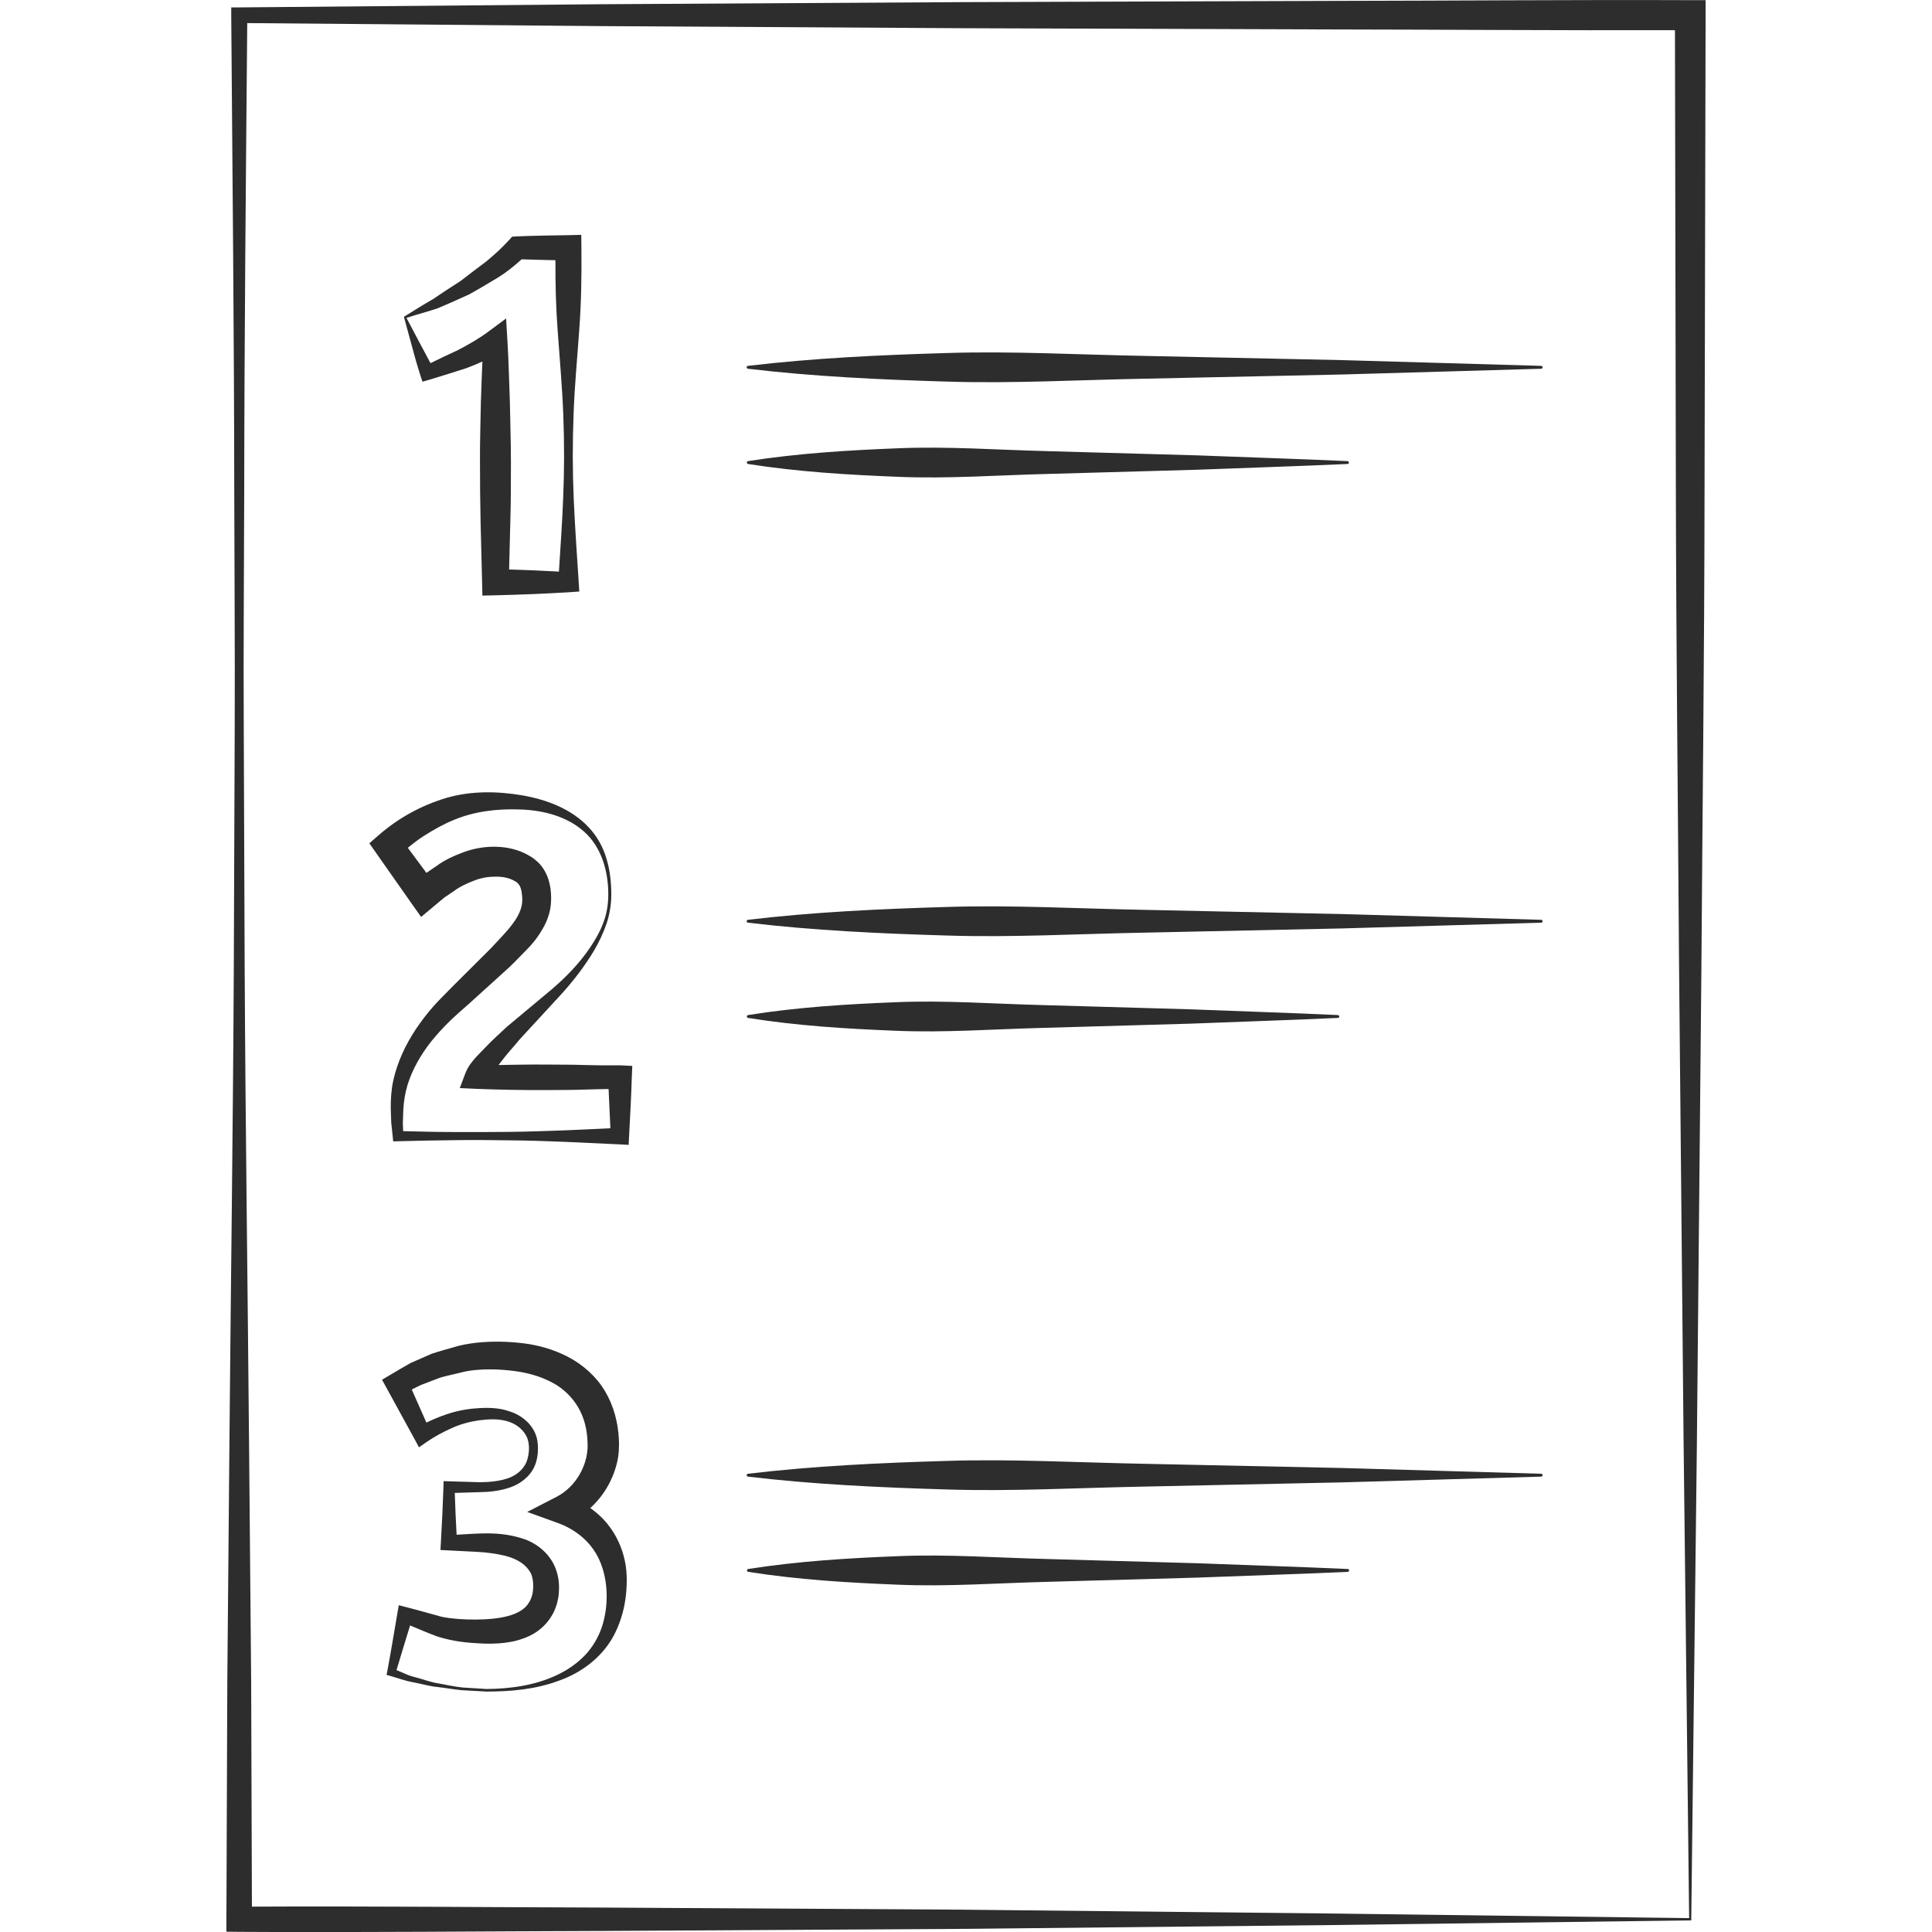 <?xml version="1.0" encoding="utf-8"?>
<!-- Generator: Adobe Illustrator 24.1.2, SVG Export Plug-In . SVG Version: 6.00 Build 0)  -->
<svg version="1.1" id="Layer_1" xmlns="http://www.w3.org/2000/svg" xmlns:xlink="http://www.w3.org/1999/xlink" x="0px" y="0px"
	 viewBox="0 0 128 128" style="enable-background:new 0 0 128 128;" xml:space="preserve">
<style type="text/css">
	.st0{fill:#2D2D2D;}
</style>
<g>
	<path class="st0" d="M111.99,0.01c-8.01-0.03-16.02,0.04-24.03,0.05L63.92,0.14L39.88,0.28L15.85,0.49l-0.53,0l0,0.51
		c0.08,10.51,0.19,21.02,0.2,31.54c0.01,5.26,0.05,10.51,0.03,15.77l-0.06,15.77c-0.05,10.51-0.2,21.02-0.29,31.54l-0.14,15.77
		L15,127.15l0,0.83l0.85,0.01c8.06,0.05,16.13-0.04,24.18-0.06l24.15-0.14l24.03-0.25l23.84-0.31l0.37-31.31l0.3-31.53
		c0.07-10.54,0.2-21.08,0.21-31.66L113,1l0-0.99L111.99,0.01z M87.69,126.77l-24.04-0.25l-23.92-0.14
		c-7.68-0.02-15.36-0.1-23.04-0.06l-0.05-14.93L16.5,95.62c-0.09-10.51-0.24-21.02-0.29-31.54l-0.06-15.77
		c-0.03-5.26,0.02-10.51,0.03-15.77c0.01-10.34,0.11-20.68,0.2-31.01l23.51,0.2l24.03,0.14l24.03,0.08
		C95.63,1.96,103.3,2.02,110.97,2l0.06,30.36c0.02,10.45,0.14,20.93,0.21,31.41l0.3,31.55l0.37,31.76L87.69,126.77z"/>
	<path class="st0" d="M27.85,24.87l0.14,0.42l0.48-0.14c0.81-0.24,1.62-0.5,2.43-0.76c0.36-0.13,0.71-0.28,1.06-0.44
		c-0.04,0.88-0.07,1.77-0.1,2.65c-0.02,1.33-0.07,2.66-0.06,3.99c0,1.33,0.01,2.66,0.04,3.99l0.1,3.99l0.02,0.89l0.86-0.02
		c1.61-0.04,3.22-0.1,4.84-0.2l0.72-0.05l-0.04-0.62c-0.12-1.84-0.25-3.69-0.33-5.54c-0.08-1.85-0.08-3.69-0.01-5.54
		c0.06-1.84,0.24-3.69,0.37-5.54c0.14-1.84,0.17-3.69,0.15-5.54l-0.01-0.85l-0.84,0.02c-1.13,0.02-2.25,0.03-3.38,0.08l-0.36,0.02
		l-0.2,0.22c-0.46,0.51-0.97,0.97-1.51,1.42c-0.57,0.43-1.14,0.85-1.71,1.3c-0.6,0.38-1.21,0.78-1.81,1.19
		c-0.7,0.4-1.36,0.82-1.94,1.18l0.51,1.87C27.44,23.5,27.63,24.18,27.85,24.87z M29.01,20.42c0.69-0.29,1.37-0.59,2.06-0.91
		c0.66-0.36,1.3-0.75,1.95-1.14c0.55-0.34,1.05-0.75,1.54-1.19c0.75,0.03,1.49,0.04,2.24,0.06c-0.01,1.57,0.03,3.14,0.15,4.71
		c0.13,1.85,0.3,3.69,0.37,5.54c0.07,1.85,0.07,3.69-0.01,5.54c-0.06,1.61-0.18,3.22-0.28,4.84c-1.1-0.06-2.2-0.11-3.3-0.14
		l0.08-3.15c0.04-1.33,0.04-2.66,0.04-3.99c0-1.33-0.05-2.66-0.07-3.99c-0.05-1.33-0.08-2.66-0.16-3.99l-0.09-1.51l-1.16,0.86
		c-0.62,0.46-1.31,0.86-2.02,1.23c-0.61,0.28-1.22,0.57-1.83,0.87c-0.2-0.39-0.42-0.79-0.64-1.2l-0.95-1.8
		C27.69,20.81,28.37,20.64,29.01,20.42z"/>
	<path class="st0" d="M38.69,70.56c-0.79-0.03-1.58-0.02-2.37-0.03c-1.1-0.01-2.2,0.01-3.29,0.03c0.07-0.09,0.14-0.18,0.21-0.27
		c0.37-0.5,0.8-0.95,1.2-1.44l2.6-2.82c0.88-0.95,1.68-1.98,2.34-3.09c0.32-0.56,0.6-1.14,0.81-1.76c0.2-0.61,0.31-1.26,0.31-1.9
		c0-0.79-0.08-1.59-0.31-2.36c-0.22-0.77-0.62-1.51-1.19-2.11c-1.14-1.22-2.79-1.84-4.42-2.12c-1.62-0.27-3.36-0.31-5.03,0.18
		c-1.66,0.5-3.16,1.33-4.46,2.46l-0.62,0.54l0.49,0.7l2.31,3.29l0.63,0.89l0.92-0.77l0.61-0.51l0.65-0.44
		c0.42-0.31,0.89-0.52,1.39-0.71c0.45-0.17,0.9-0.24,1.39-0.24c0.47,0,0.89,0.09,1.22,0.28l0.12,0.07c0.03,0.02,0.05,0.04,0.07,0.05
		c0.04,0.04,0.08,0.09,0.12,0.14c0.08,0.11,0.14,0.28,0.17,0.49c0.07,0.46,0.06,0.84-0.1,1.23c-0.32,0.86-1.19,1.67-1.96,2.51
		l-2.53,2.52l-0.63,0.64c-0.22,0.22-0.44,0.45-0.64,0.68c-0.42,0.47-0.79,0.97-1.14,1.48c-0.7,1.06-1.23,2.18-1.51,3.44
		c-0.13,0.62-0.17,1.25-0.16,1.87l0.03,0.89l0.1,0.95l0.03,0.3l0.33-0.01c1.23-0.03,2.45-0.06,3.68-0.07
		c1.23-0.02,2.45-0.01,3.68,0.01c1.23,0.01,2.45,0.05,3.68,0.1l3.68,0.17l0.55,0.03l0.03-0.6c0.07-1.31,0.14-2.61,0.18-3.92
		l0.03-0.71l-0.79-0.04C40.27,70.59,39.48,70.58,38.69,70.56z M37.39,74.89c-1.23,0.04-2.45,0.09-3.68,0.1
		C32.48,75,31.26,75.01,30.03,75c-1.11,0-2.22-0.03-3.32-0.06l-0.02-0.53l0.03-0.88c0.03-0.56,0.12-1.12,0.28-1.65
		c0.32-1.04,0.91-2.06,1.6-2.92c0.36-0.44,0.74-0.86,1.15-1.26c0.2-0.2,0.41-0.39,0.62-0.58l0.67-0.59l2.66-2.41
		c0.44-0.41,0.88-0.89,1.32-1.33c0.44-0.46,0.85-1.03,1.16-1.69c0.15-0.35,0.27-0.73,0.31-1.12c0.04-0.41,0.03-0.74-0.02-1.13
		c-0.06-0.38-0.17-0.79-0.4-1.18c-0.12-0.2-0.26-0.39-0.43-0.55c-0.09-0.08-0.18-0.16-0.27-0.23c-0.09-0.06-0.17-0.12-0.26-0.17
		c-0.7-0.43-1.5-0.6-2.23-0.62c-0.71-0.02-1.46,0.1-2.14,0.35c-0.62,0.23-1.26,0.51-1.8,0.91l-0.69,0.47l-1.23-1.66
		c0.34-0.28,0.7-0.56,1.08-0.8c0.62-0.39,1.28-0.77,1.95-1.04c1.35-0.57,2.87-0.76,4.42-0.7c1.52,0.05,3.09,0.45,4.23,1.47
		c1.15,1.02,1.61,2.64,1.6,4.18c0,0.62-0.1,1.25-0.32,1.83c-0.21,0.58-0.53,1.14-0.88,1.66c-0.7,1.04-1.59,1.96-2.55,2.78
		l-2.96,2.47c-0.47,0.45-0.97,0.88-1.42,1.36c-0.23,0.23-0.45,0.47-0.68,0.71c-0.23,0.28-0.47,0.53-0.67,1.05l-0.36,0.95l1.11,0.05
		c1.58,0.06,3.16,0.09,4.74,0.08c0.79-0.01,1.58,0,2.37-0.03c0.55-0.02,1.1-0.03,1.64-0.04c0.04,0.87,0.08,1.73,0.12,2.6
		L37.39,74.89z"/>
	<path class="st0" d="M39.98,100.66c-0.26-0.28-0.56-0.52-0.87-0.75c0.44-0.4,0.82-0.87,1.11-1.37c0.28-0.47,0.5-1,0.64-1.56
		c0.15-0.55,0.17-1.17,0.14-1.67c-0.06-1.07-0.33-2.15-0.91-3.13c-0.57-0.97-1.45-1.75-2.43-2.27c-0.97-0.51-2.01-0.8-3.04-0.92
		c-1.03-0.12-2.02-0.14-3.06-0.03c-0.51,0.06-1.04,0.15-1.51,0.3c-0.48,0.14-0.97,0.27-1.45,0.43l-1.39,0.61
		c-0.44,0.24-0.86,0.5-1.29,0.75l-0.61,0.36l0.33,0.6l1.79,3.27l0.33,0.61l0.53-0.37c0.51-0.35,1.07-0.65,1.65-0.91
		c0.58-0.26,1.17-0.42,1.8-0.51c0.64-0.08,1.25-0.11,1.83,0.05c0.57,0.15,1.06,0.51,1.31,1.01c0.24,0.47,0.2,1.16,0.01,1.68
		c-0.22,0.53-0.69,0.92-1.27,1.11c-0.57,0.19-1.23,0.25-1.87,0.25l-2-0.06l-0.36-0.01l-0.01,0.38c-0.04,1.23-0.1,2.45-0.17,3.68
		l-0.03,0.5l0.56,0.03c0.79,0.05,1.63,0.07,2.37,0.13c0.38,0.04,0.75,0.09,1.11,0.17c0.35,0.07,0.67,0.17,0.96,0.31
		c0.29,0.14,0.53,0.31,0.72,0.52c0.09,0.1,0.18,0.22,0.24,0.33c0.06,0.1,0.1,0.22,0.13,0.35c0.06,0.25,0.07,0.57,0.04,0.86
		c-0.03,0.29-0.12,0.54-0.25,0.76c-0.52,0.92-2.04,1.14-3.56,1.15c-0.76,0-1.51-0.04-2.22-0.18c-0.72-0.19-1.49-0.42-2.24-0.61
		l-0.62-0.16l-0.09,0.52c-0.22,1.28-0.43,2.57-0.67,3.85l-0.05,0.25l0.2,0.05c0.53,0.15,1.05,0.35,1.59,0.44
		c0.53,0.1,1.05,0.26,1.59,0.31c0.54,0.06,1.07,0.16,1.61,0.21l1.62,0.09c1.61,0,3.26-0.14,4.81-0.72c1.54-0.54,3-1.64,3.75-3.22
		c0.37-0.77,0.6-1.61,0.69-2.46c0.09-0.84,0.09-1.74-0.16-2.62C41.08,102.19,40.62,101.34,39.98,100.66z M39.88,107.78
		c-0.23,0.69-0.61,1.34-1.13,1.89c-0.52,0.54-1.17,0.99-1.88,1.32c-1.43,0.67-3.05,0.9-4.64,0.91l-1.6-0.1
		c-0.53-0.06-1.05-0.17-1.58-0.27c-0.53-0.08-1.03-0.28-1.54-0.41c-0.26-0.06-0.51-0.15-0.74-0.26l-0.5-0.21
		c0.29-0.99,0.6-1.97,0.9-2.96c0.58,0.24,1.15,0.49,1.77,0.72c0.83,0.27,1.69,0.4,2.52,0.45c0.83,0.06,1.71,0.07,2.62-0.13
		c0.45-0.11,0.92-0.27,1.37-0.55c0.45-0.29,0.81-0.65,1.09-1.11c0.28-0.46,0.43-0.97,0.48-1.47c0.04-0.49,0.02-0.97-0.14-1.48
		c-0.32-1.06-1.19-1.8-2.09-2.13c-1.65-0.58-3.11-0.38-4.54-0.31c-0.05-0.92-0.09-1.85-0.12-2.77l1.61-0.05
		c0.69-0.01,1.39-0.08,2.07-0.32c0.67-0.23,1.33-0.73,1.62-1.43c0.15-0.35,0.2-0.71,0.21-1.07c0.01-0.35-0.03-0.74-0.19-1.1
		c-0.31-0.7-0.97-1.21-1.68-1.43c-0.7-0.25-1.45-0.26-2.13-0.21c-0.7,0.04-1.42,0.18-2.08,0.41c-0.44,0.15-0.88,0.33-1.31,0.54
		l-0.97-2.19c0.21-0.11,0.42-0.21,0.63-0.31l1.23-0.47c0.42-0.13,0.86-0.21,1.29-0.32c0.43-0.12,0.85-0.18,1.28-0.21
		c0.85-0.06,1.77-0.01,2.62,0.12c0.85,0.13,1.65,0.39,2.35,0.78c0.69,0.38,1.24,0.94,1.62,1.58c0.38,0.64,0.59,1.42,0.62,2.22
		c0.13,1.48-0.71,3.03-2.05,3.72l-1.94,1l2.02,0.73c1.31,0.47,2.36,1.4,2.85,2.67C40.29,104.8,40.33,106.4,39.88,107.78z"/>
	<path class="st0" d="M102.11,97.64l-13.14-0.38l-13.14-0.28c-4.38-0.08-8.76-0.33-13.14-0.19c-4.38,0.13-8.76,0.33-13.14,0.85
		c-0.04,0.01-0.08,0.04-0.08,0.08c-0.01,0.05,0.03,0.1,0.08,0.11c4.38,0.52,8.76,0.72,13.14,0.85c4.38,0.14,8.76-0.11,13.14-0.19
		l13.14-0.28l13.14-0.38c0.05,0,0.09-0.04,0.09-0.09C102.21,97.69,102.16,97.64,102.11,97.64z"/>
	<path class="st0" d="M59.33,68.29c3.26,0.14,6.52-0.11,9.77-0.19l9.77-0.28c3.26-0.13,6.52-0.23,9.77-0.38
		c0.05,0,0.09-0.04,0.09-0.09c0-0.05-0.04-0.1-0.09-0.1c-3.26-0.15-6.52-0.25-9.77-0.38l-9.77-0.28c-3.26-0.08-6.52-0.33-9.77-0.19
		c-3.26,0.13-6.52,0.33-9.77,0.85c-0.04,0.01-0.07,0.04-0.08,0.08c-0.01,0.05,0.03,0.1,0.08,0.11
		C52.81,67.96,56.07,68.16,59.33,68.29z"/>
	<path class="st0" d="M102.11,24.24l-13.14-0.38l-13.14-0.28c-4.38-0.08-8.76-0.33-13.14-0.19c-4.38,0.13-8.76,0.33-13.14,0.85
		c-0.04,0.01-0.08,0.04-0.08,0.08c-0.01,0.05,0.03,0.1,0.08,0.11c4.38,0.52,8.76,0.72,13.14,0.85c4.38,0.14,8.76-0.11,13.14-0.19
		l13.14-0.28l13.14-0.38c0.05,0,0.09-0.04,0.09-0.09C102.21,24.28,102.16,24.24,102.11,24.24z"/>
	<path class="st0" d="M59.49,31.59c3.31,0.14,6.62-0.11,9.93-0.19l9.93-0.28c3.31-0.13,6.62-0.23,9.93-0.38
		c0.05,0,0.09-0.04,0.09-0.09c0-0.05-0.04-0.1-0.09-0.1c-3.31-0.15-6.62-0.25-9.93-0.38l-9.93-0.28c-3.31-0.08-6.62-0.33-9.93-0.19
		c-3.31,0.13-6.62,0.33-9.93,0.85c-0.04,0.01-0.07,0.04-0.08,0.08c-0.01,0.05,0.03,0.1,0.08,0.11
		C52.87,31.26,56.18,31.46,59.49,31.59z"/>
	<path class="st0" d="M102.11,60.94l-13.14-0.38l-13.14-0.28c-4.38-0.08-8.76-0.33-13.14-0.19c-4.38,0.13-8.76,0.33-13.14,0.85
		c-0.04,0.01-0.08,0.04-0.08,0.08c-0.01,0.05,0.03,0.1,0.08,0.11c4.38,0.52,8.76,0.72,13.14,0.85c4.38,0.14,8.76-0.11,13.14-0.19
		l13.14-0.28l13.14-0.38c0.05,0,0.09-0.04,0.09-0.09C102.21,60.98,102.16,60.94,102.11,60.94z"/>
	<path class="st0" d="M89.29,103.95c-3.31-0.15-6.62-0.25-9.93-0.38l-9.93-0.28c-3.31-0.08-6.62-0.33-9.93-0.19
		c-3.31,0.13-6.62,0.33-9.93,0.85c-0.04,0.01-0.07,0.04-0.08,0.08c-0.01,0.05,0.03,0.1,0.08,0.11c3.31,0.52,6.62,0.72,9.93,0.85
		c3.31,0.14,6.62-0.11,9.93-0.19l9.93-0.28c3.31-0.13,6.62-0.23,9.93-0.38c0.05,0,0.09-0.04,0.09-0.09
		C89.39,104,89.35,103.95,89.29,103.95z"/>
</g>
</svg>

